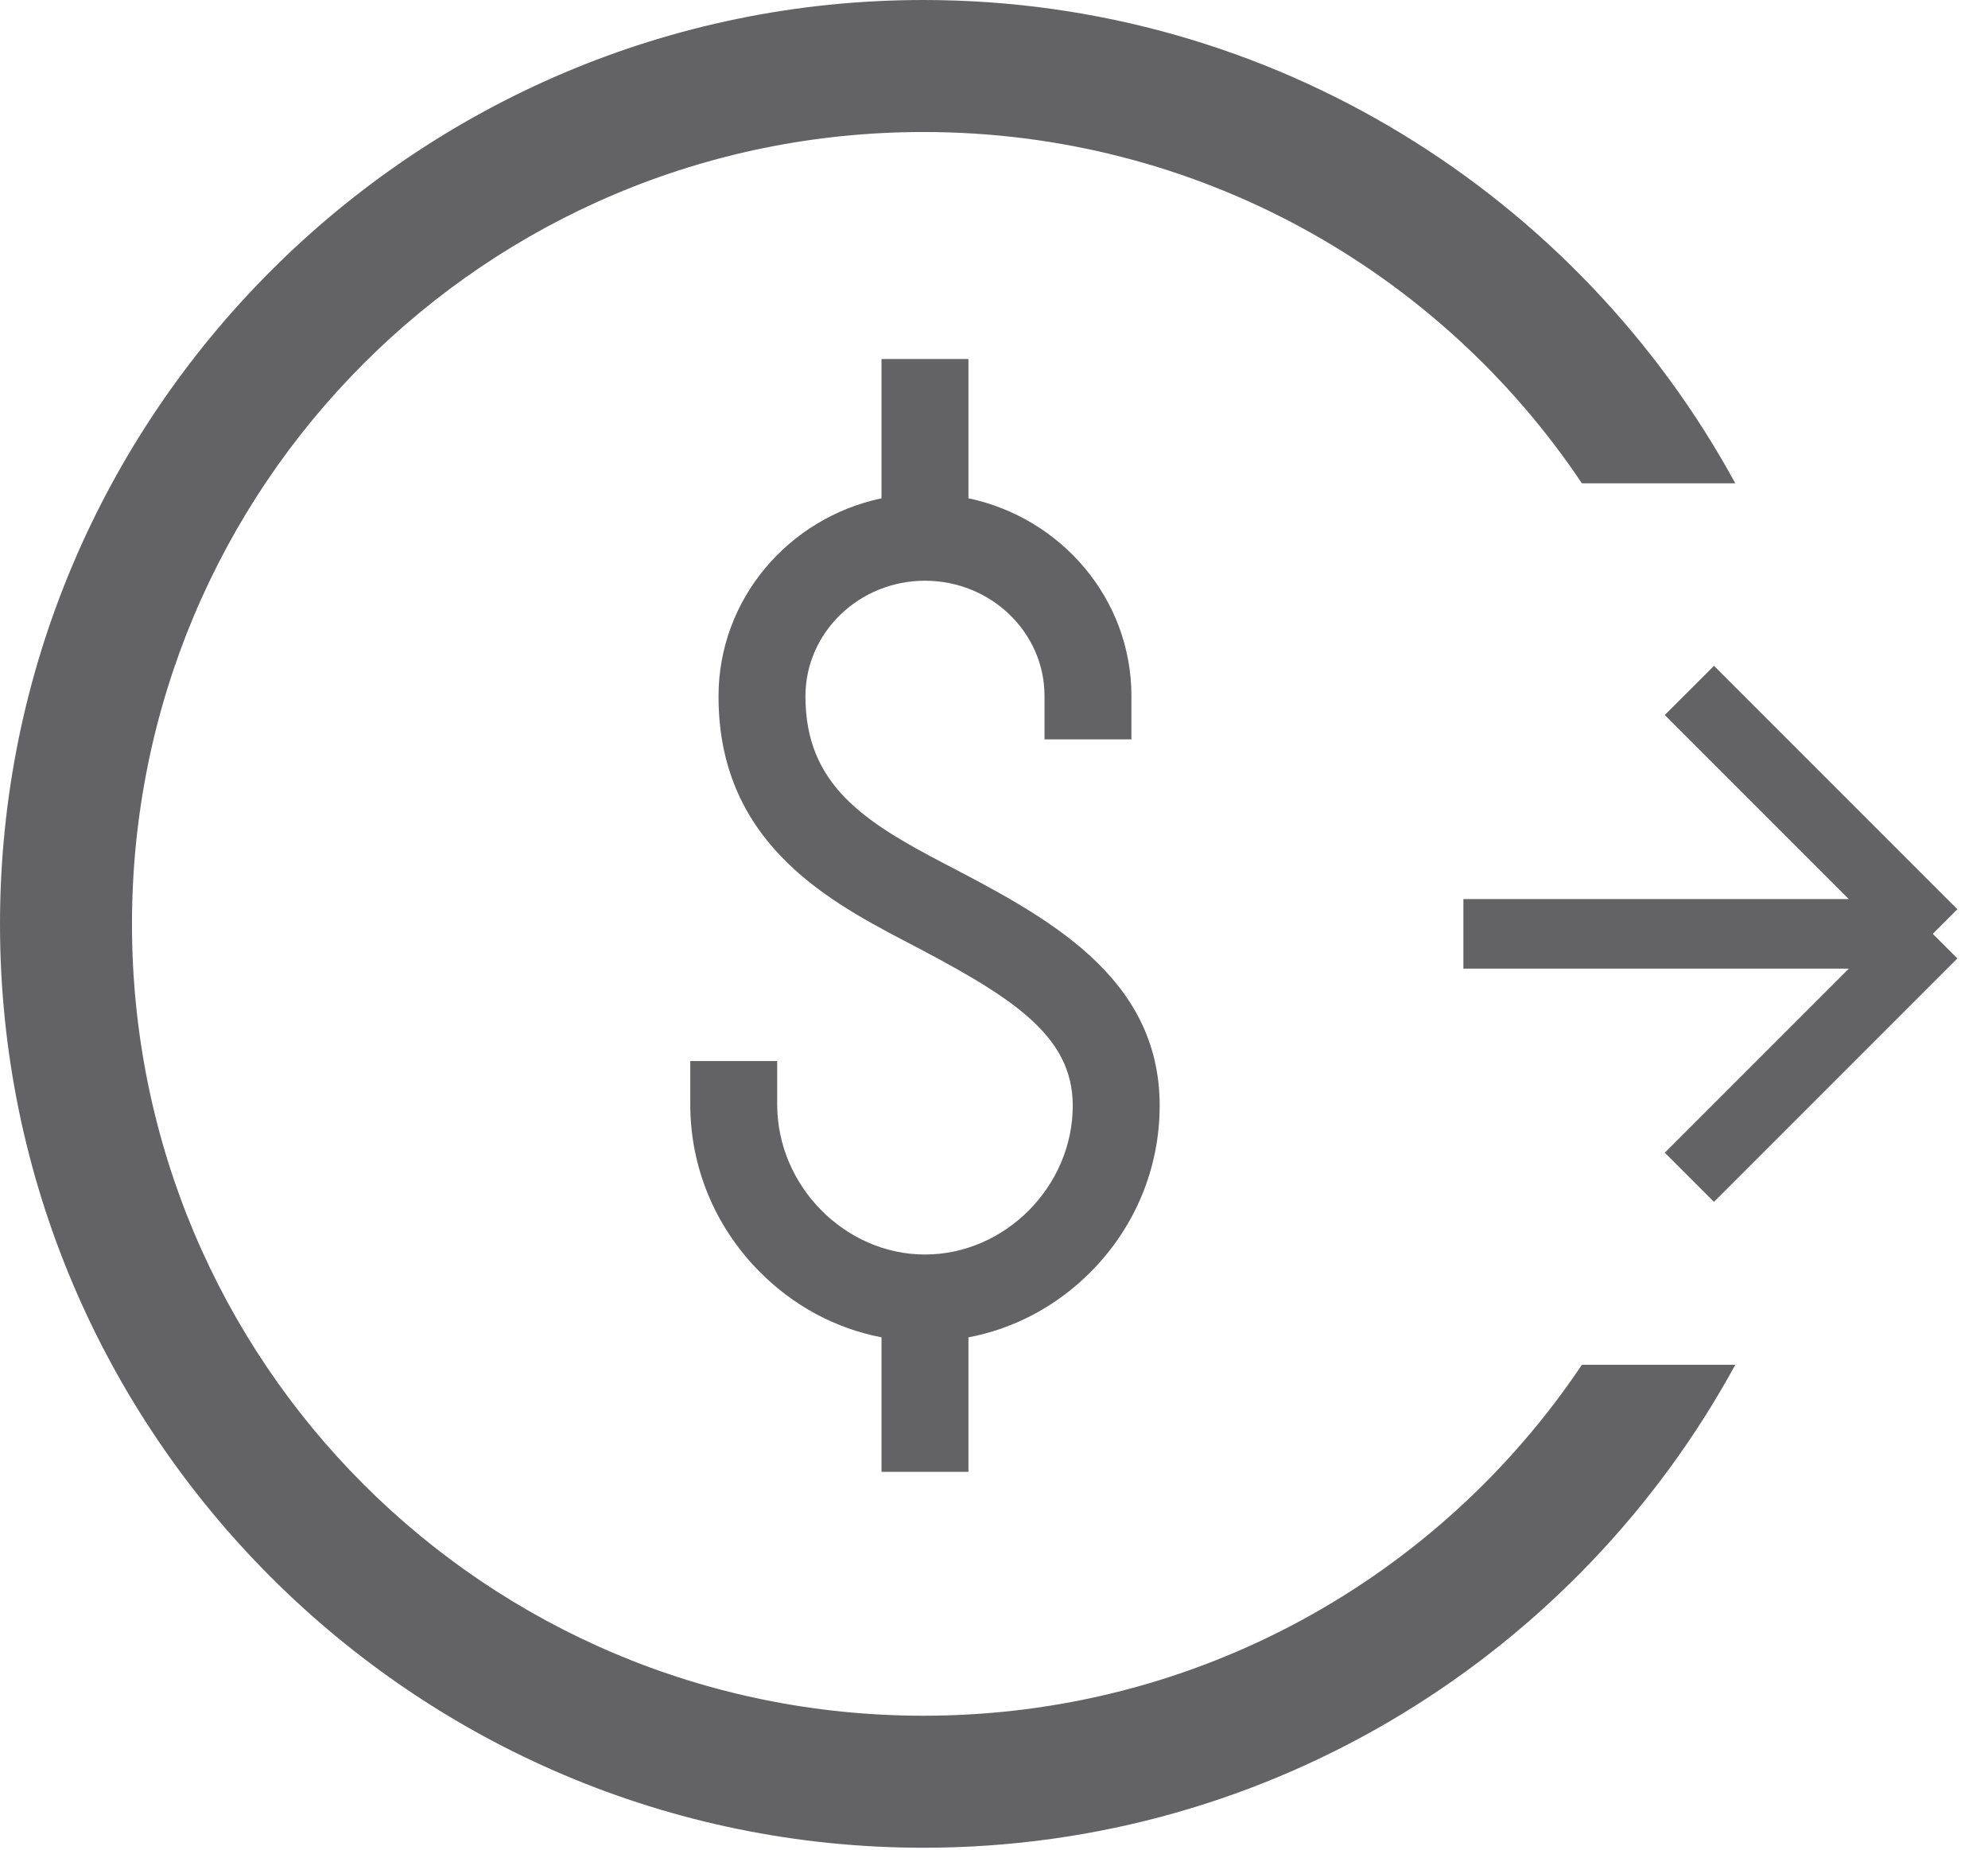 <svg width="72" height="67" viewBox="0 0 72 67" fill="none" xmlns="http://www.w3.org/2000/svg">
<path d="M33.445 0C14.997 0 0 15.014 0 33.462C0 51.91 14.997 66.907 33.445 66.907C46.117 66.907 57.17 59.83 62.848 49.419H57.292C52.15 57.09 43.397 62.127 33.445 62.127C17.58 62.127 4.78 49.328 4.78 33.462C4.78 17.597 17.58 4.78 33.445 4.78C43.397 4.78 52.15 9.824 57.292 17.5H62.847C57.169 7.085 46.117 6.20383e-06 33.445 0Z" fill="#636365"/>
<path d="M34.227 31.285C31.267 29.742 29.171 28.403 29.171 25.211C29.171 22.904 31.113 21.028 33.5 21.028C35.887 21.028 37.829 22.899 37.829 25.199V26.773H40.977V25.199C40.977 21.692 38.444 18.753 35.074 18.043V13H31.926V18.044C28.556 18.754 26.023 21.698 26.023 25.211C26.023 27.519 26.763 29.415 28.284 31.007C29.567 32.35 31.205 33.26 32.773 34.077C36.555 36.049 38.852 37.434 38.852 40.035C38.852 42.957 36.402 45.425 33.502 45.426H33.499C30.598 45.425 28.148 42.939 28.148 39.995V38.421H25V39.995C25 42.255 25.884 44.398 27.489 46.028C28.724 47.282 30.261 48.105 31.926 48.425V53.296H35.074V48.426C36.738 48.11 38.274 47.295 39.507 46.052C41.114 44.432 42 42.295 42 40.035C42 35.337 37.871 33.184 34.227 31.285Z" fill="#636365"/>
<path d="M53 33.815H70M70 33.815L61.185 25M70 33.815L61.185 42.63" stroke="#636365" stroke-width="2.519"/>
</svg>
